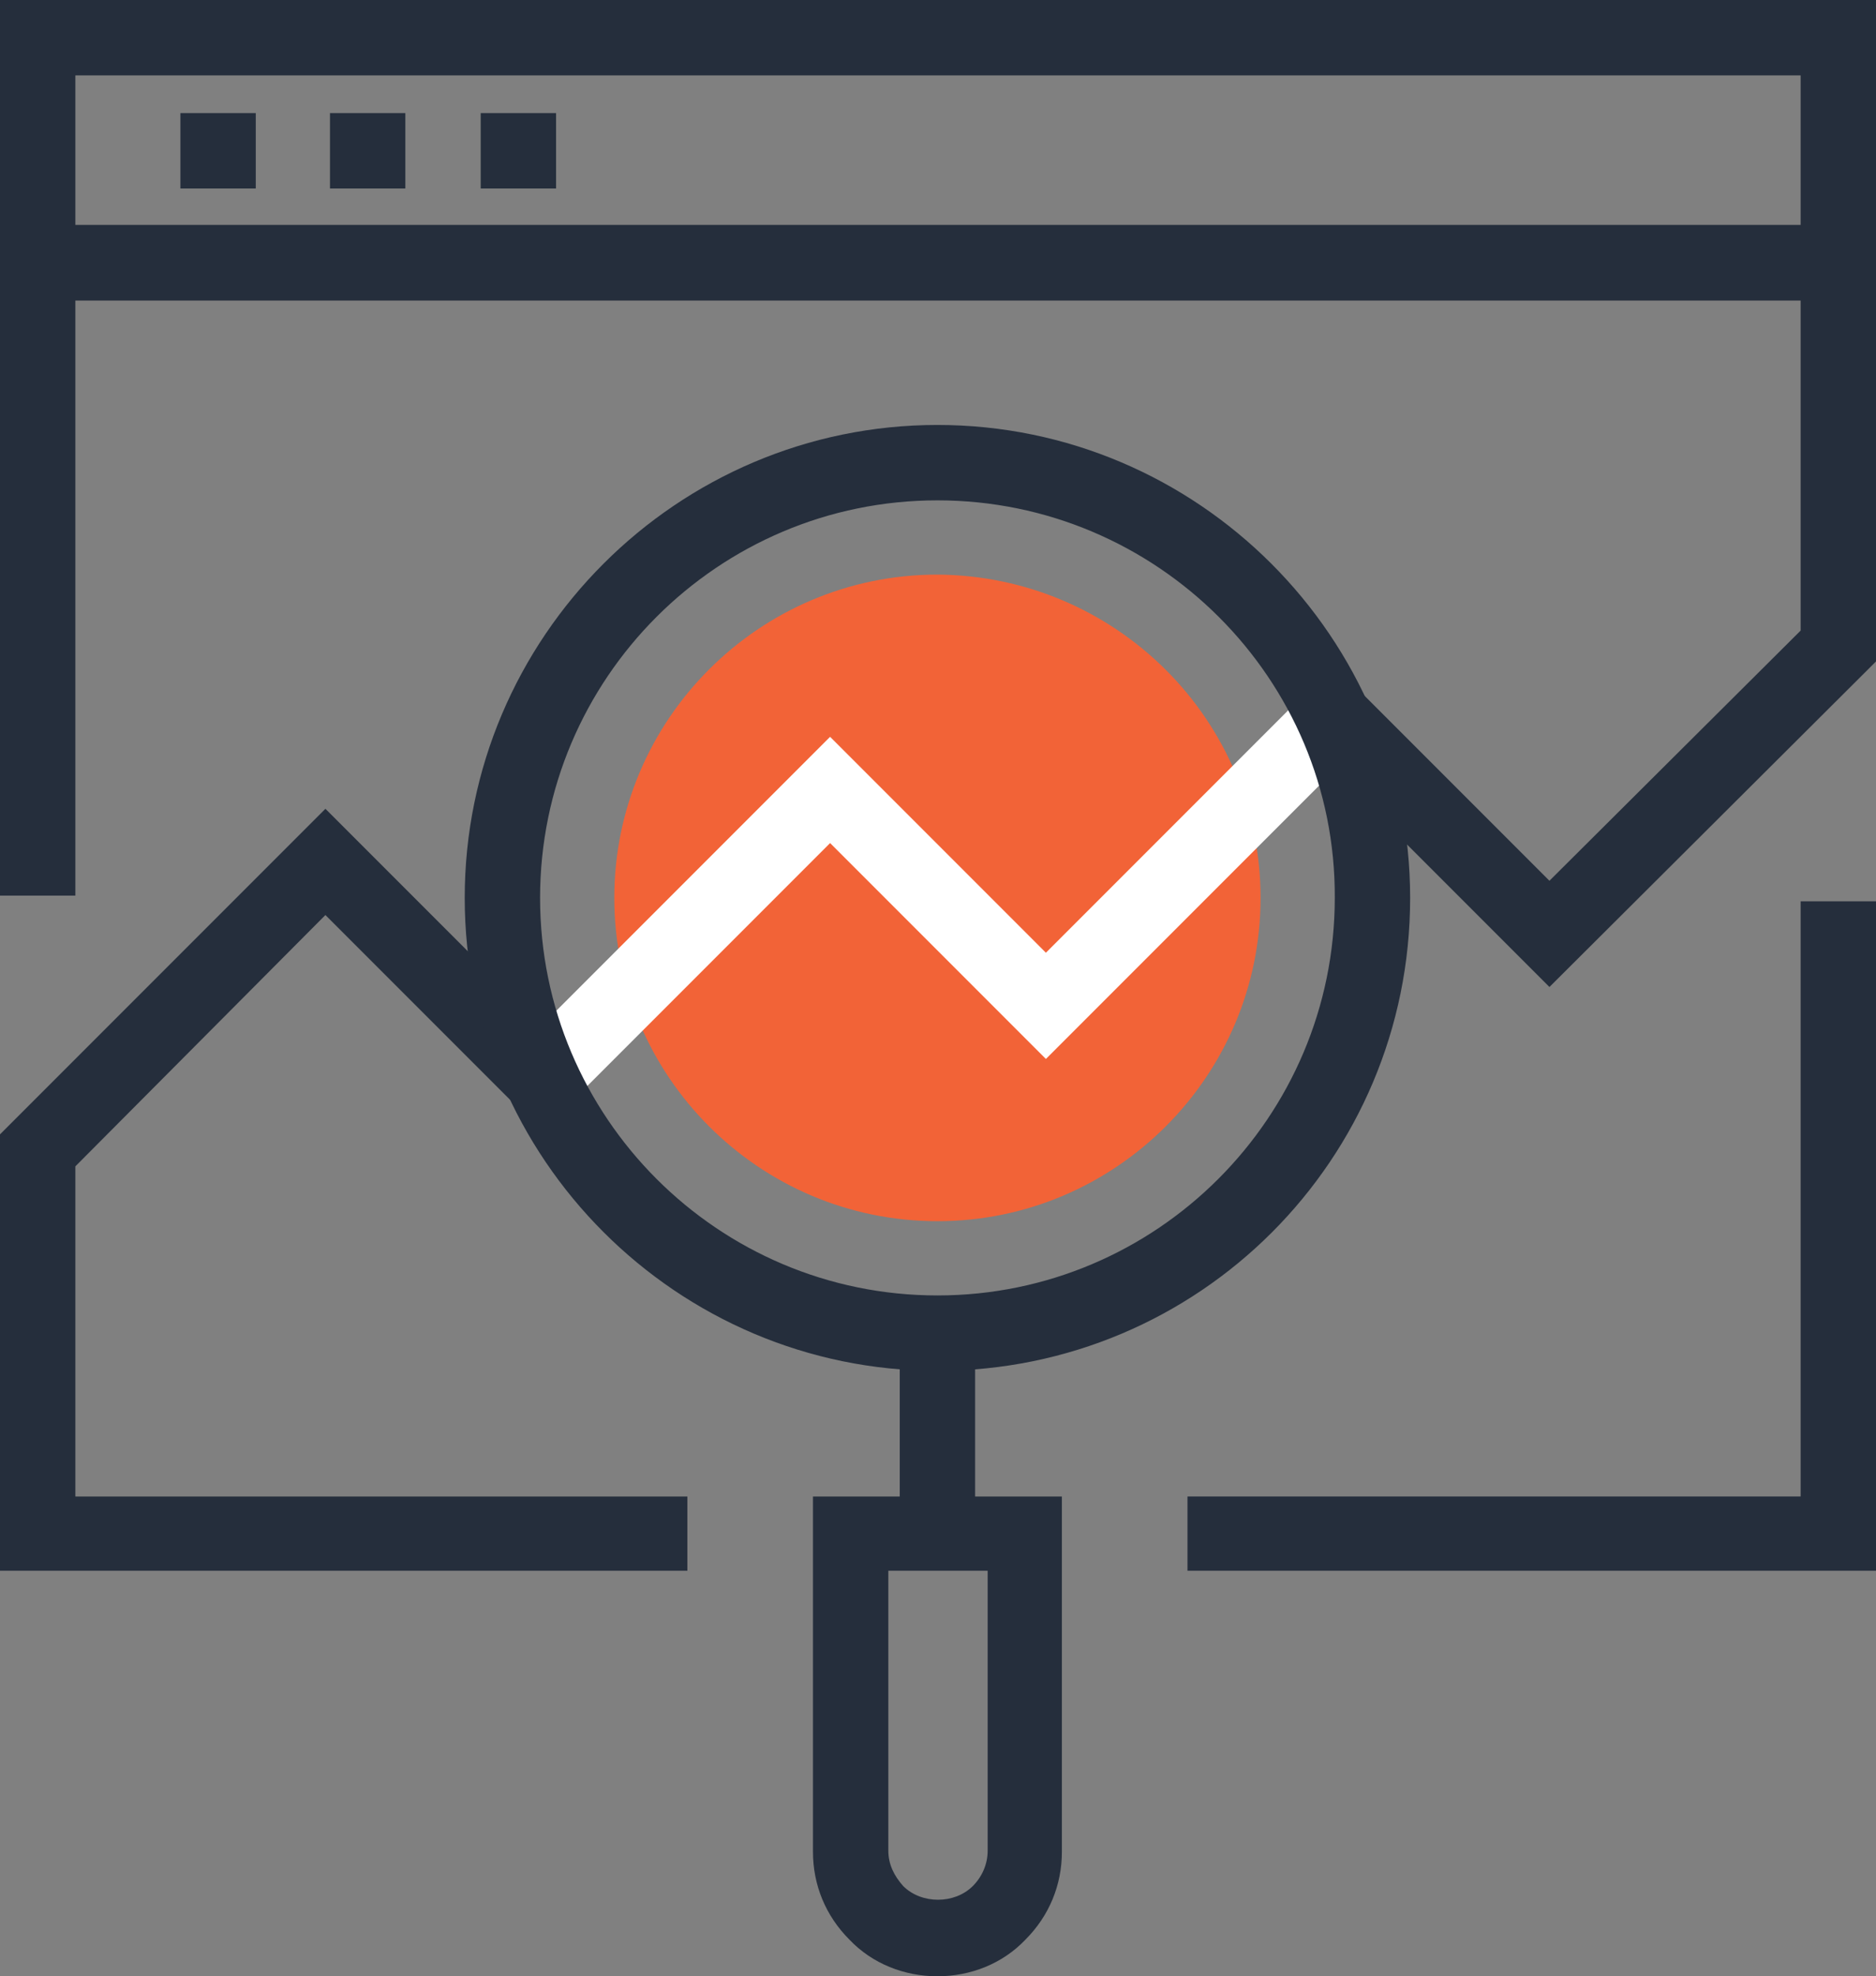 <?xml version="1.0" encoding="utf-8"?>
<!-- Generator: Adobe Illustrator 25.2.1, SVG Export Plug-In . SVG Version: 6.00 Build 0)  -->
<svg version="1.1" id="Layer_1" xmlns="http://www.w3.org/2000/svg" xmlns:xlink="http://www.w3.org/1999/xlink" x="0px" y="0px"
	 viewBox="0 0 164.3 173" style="enable-background:new 0 0 164.3 173;" xml:space="preserve">
<rect x="0" y="0" width="164.3" height="173" fill="#808080" stroke="none"/>
<style type="text/css">
	.st0{fill:#252E3C;}
	.st1{fill:#F26337;}
	.st2{fill:#FFFFFF;}
</style>
<g>
	<g>
		<path class="st0" d="M164.3,26.3H0V0h164.3V26.3z M6.6,19.7h151.1V6.6H6.6V19.7z"/>
		<g>
			<rect x="15.8" y="9.9" class="st0" width="6.6" height="6.6"/>
			<rect x="28.9" y="9.9" class="st0" width="6.6" height="6.6"/>
			<rect x="42.1" y="9.9" class="st0" width="6.6" height="6.6"/>
		</g>
		<polygon class="st0" points="164.3,137.5 104,137.5 104,131 157.7,131 157.7,78.9 164.3,78.9 		"/>
		<polygon class="st0" points="60.2,137.5 0,137.5 0,99.3 28.5,70.8 49.8,92.1 45.1,96.7 28.5,80.1 6.6,102.1 6.6,131 60.2,131 		
			"/>
		<polygon class="st0" points="135.7,86.4 114.5,65.2 119.1,60.5 135.7,77.1 157.7,55.2 157.7,26.3 6.6,26.3 6.6,78.4 0,78.4 
			0,19.7 164.3,19.7 164.3,57.9 163.3,58.9 		"/>
	</g>
	<g>
		<path class="st1" d="M110.4,78.6c0,15.6-12.7,28.3-28.3,28.3c-15.6,0-28.3-12.7-28.3-28.3c0-15.6,12.7-28.3,28.3-28.3
			C97.7,50.4,110.4,63,110.4,78.6z"/>
		<polygon class="st2" points="49.8,96.7 45.1,92.1 72.7,64.5 91.6,83.4 114.5,60.5 119.1,65.2 91.6,92.7 72.7,73.8 		"/>
		<g>
			<path class="st0" d="M82.1,120c-22.8,0-41.4-18.6-41.4-41.4c0-22.8,18.6-41.4,41.4-41.4c22.8,0,41.4,18.6,41.4,41.4
				C123.5,101.5,105,120,82.1,120z M82.1,43.8c-19.2,0-34.8,15.6-34.8,34.8c0,19.2,15.6,34.8,34.8,34.8c19.2,0,34.8-15.6,34.8-34.8
				C117,59.4,101.3,43.8,82.1,43.8z"/>
			<rect x="78.8" y="116.7" class="st0" width="6.6" height="17.5"/>
			<path class="st0" d="M82.1,173c-2.9,0-5.7-1.1-7.7-3.2c-2.1-2.1-3.2-4.8-3.2-7.7V131H93v31.1c0,2.9-1.1,5.6-3.2,7.7
				C87.8,171.9,85,173,82.1,173z M77.8,137.5v24.5c0,1.2,0.5,2.2,1.3,3.1c1.6,1.6,4.5,1.6,6.1,0c0.8-0.8,1.3-1.9,1.3-3.1v-24.5H77.8
				z"/>
		</g>
	</g>
</g>
</svg>
